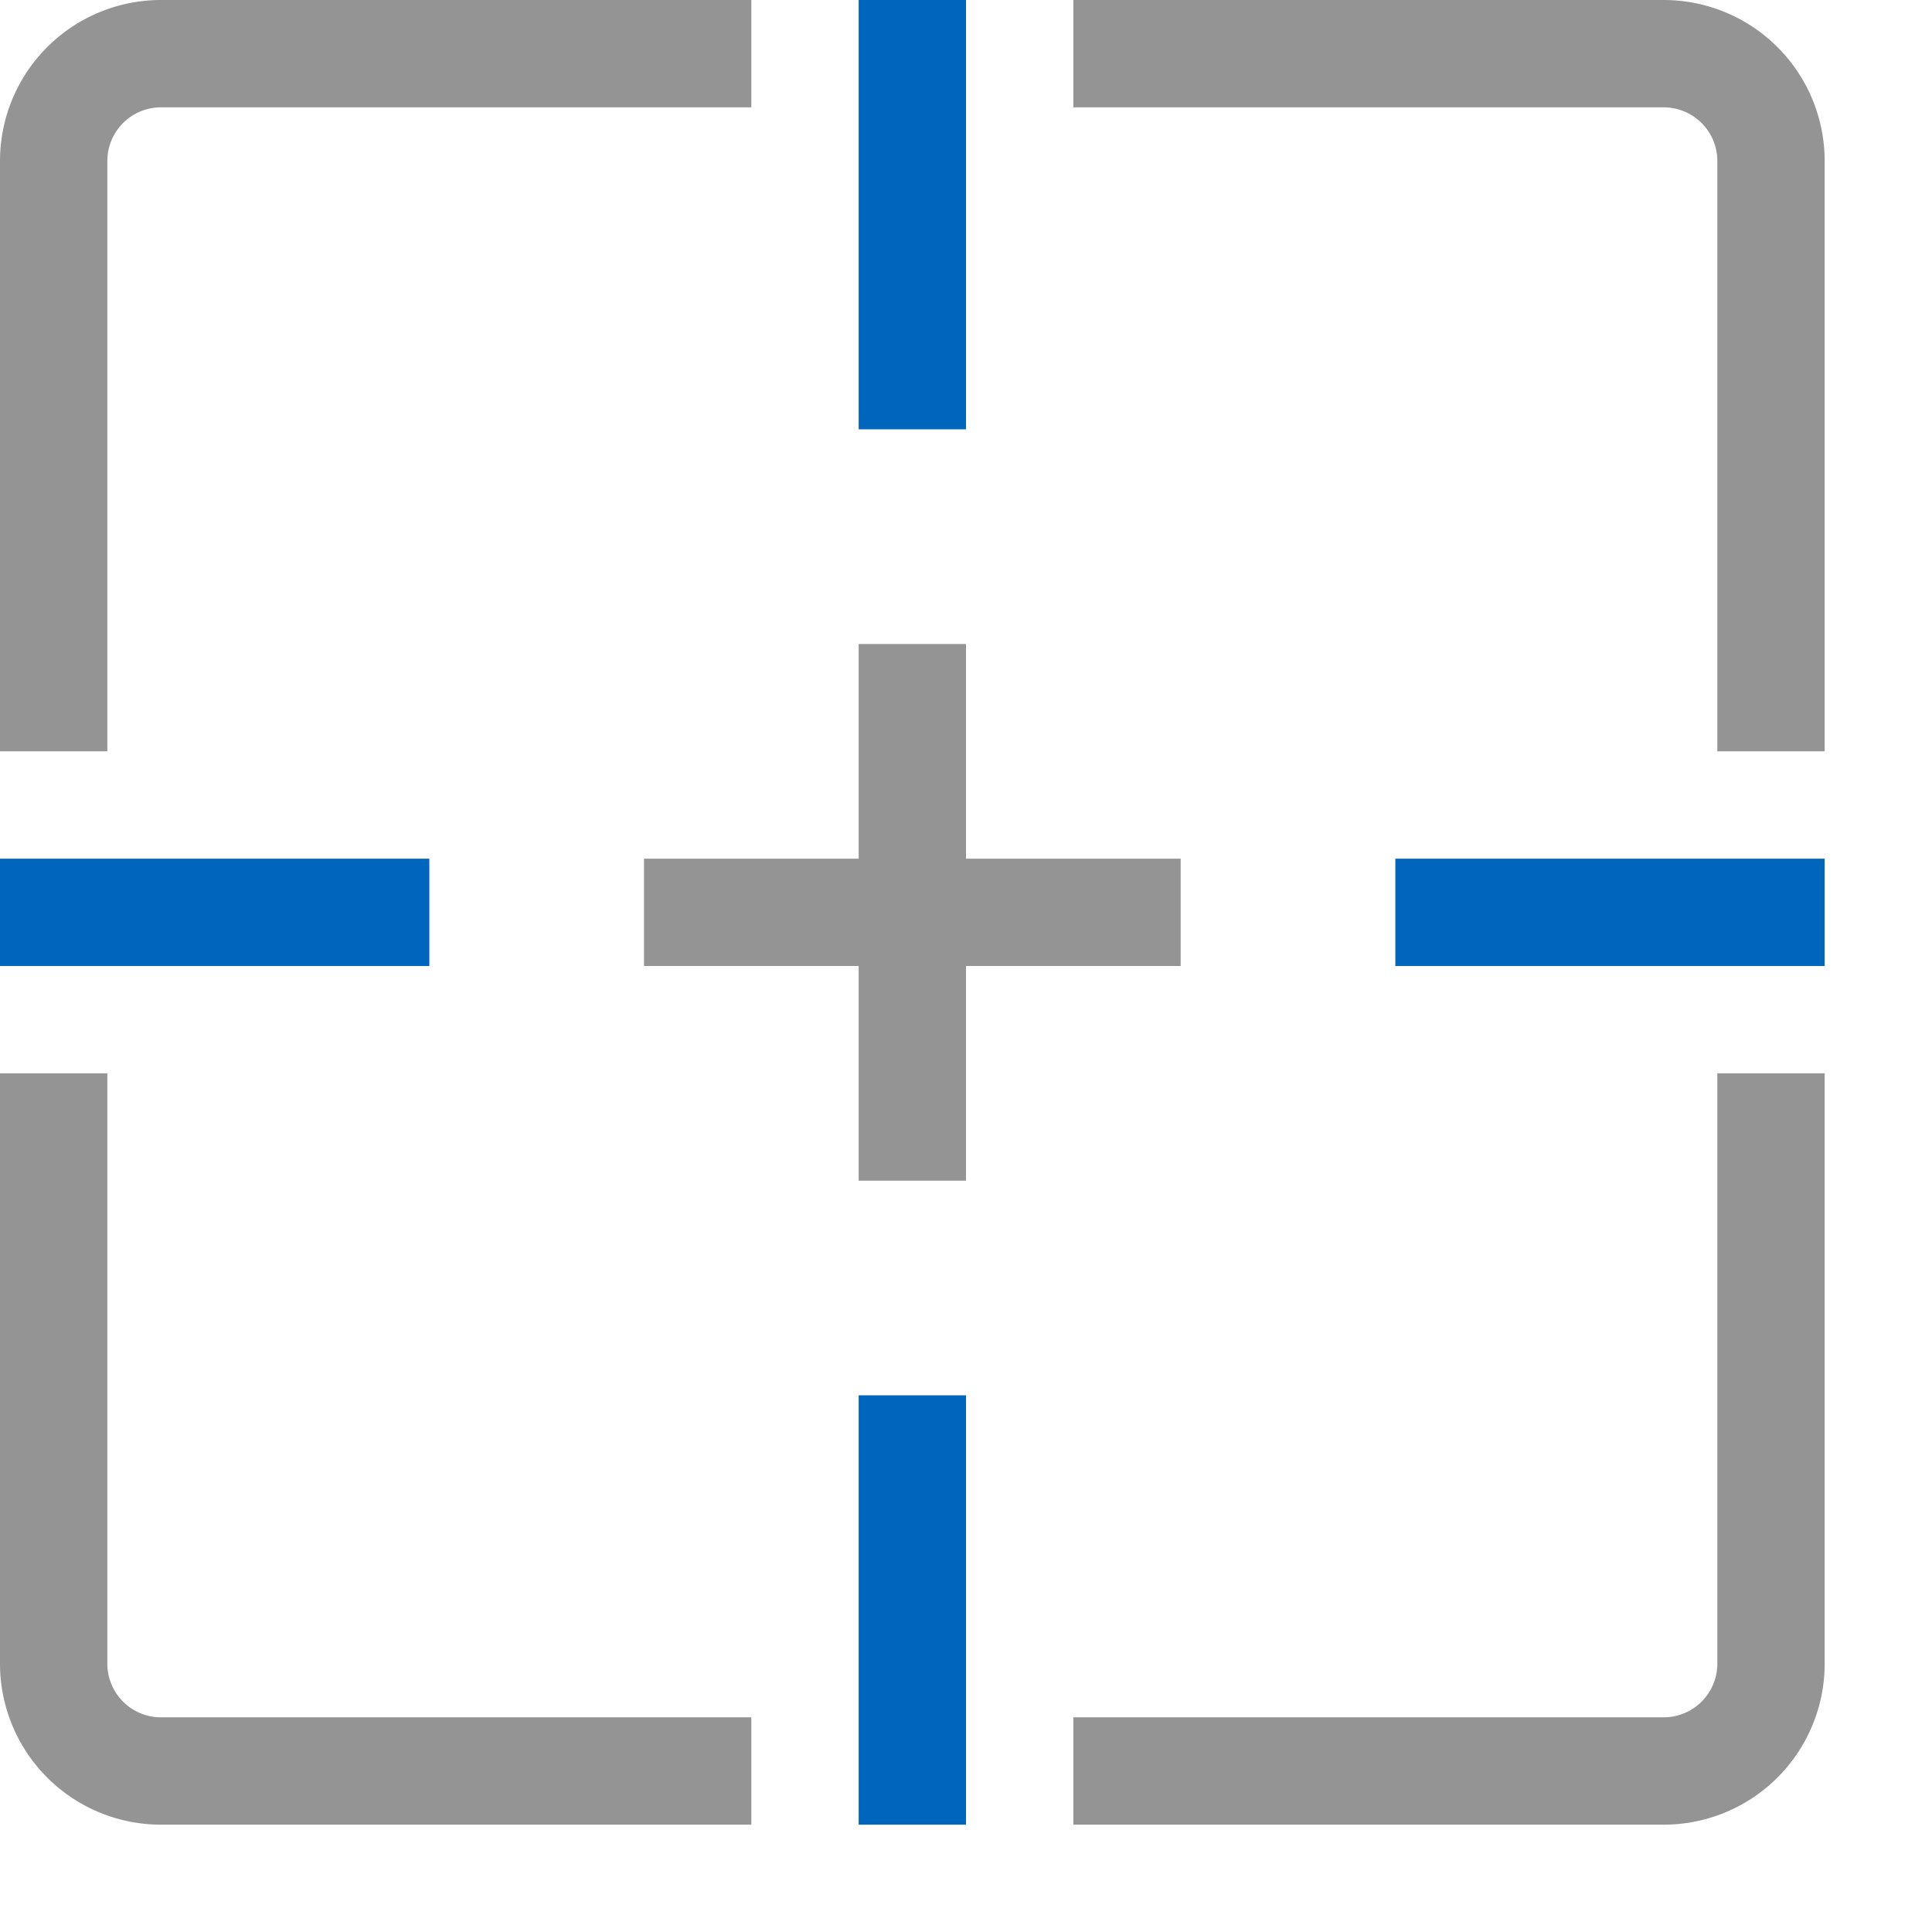 <svg xmlns="http://www.w3.org/2000/svg" width="18" height="18" viewBox="0 0 18 18"><path d="M8.5.5v3m0,10v3m8-8h-3m-10,0H.5" style="fill:none;stroke:#0066bd;stroke-linecap:square;stroke-linejoin:round"/><path d="M6.5,16.5h-5a1,1,0,0,1-1-1v-5m10,6h5a1,1,0,0,0,1-1v-5m0-4v-5a1,1,0,0,0-1-1h-5m-4,0h-5a1,1,0,0,0-1,1v5m8,0v4m2-2h-4" style="fill:none;stroke:#949494;stroke-linecap:square;stroke-linejoin:round"/></svg>